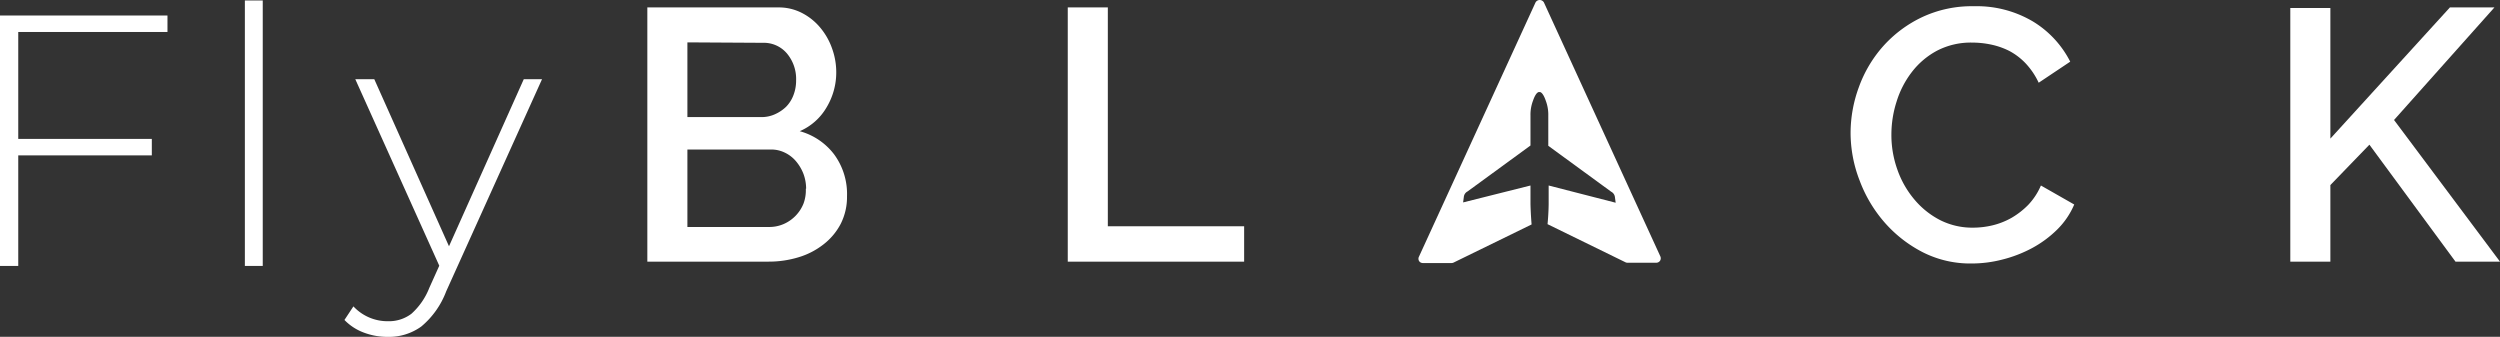 <svg xmlns="http://www.w3.org/2000/svg" viewBox="0 0 336.92 45.39"><rect x="0" y="0" width="336.92" height="45.39" fill="#333333" stroke="none"/><defs><style>.cls-1{fill:#ffffff;}</style></defs><title>FlyBLACK_Logo_Blk</title><g id="Layer_2" data-name="Layer 2"><g id="Layer_1-2" data-name="Layer 1"><path class="cls-1" d="M2.46,4.31V18.72h18v2.22h-18v14.9H0V2.09H22.57V4.31Z"/><path class="cls-1" d="M33,.06h2.41V35.84H33Z"/><path class="cls-1" d="M73.05,10.67,60.13,39.27A11.38,11.38,0,0,1,56.78,44a7.44,7.44,0,0,1-4.51,1.4A9,9,0,0,1,49,44.81a7,7,0,0,1-2.58-1.69l1.21-1.83a6.27,6.27,0,0,0,4.68,2,5,5,0,0,0,3.13-1,9.12,9.12,0,0,0,2.41-3.48l1.35-3L47.88,10.67h2.56L60.51,33.19,70.59,10.67Z"/><path class="cls-1" d="M114.15,26.44a8,8,0,0,1-.84,3.71A8.39,8.39,0,0,1,111,32.92a10.15,10.15,0,0,1-3.35,1.74,13.74,13.74,0,0,1-4.1.6H87.24V1h17.65a6.79,6.79,0,0,1,3.23.77,7.88,7.88,0,0,1,2.46,2,9,9,0,0,1,1.57,2.8,9.39,9.39,0,0,1,.55,3.16,9.13,9.13,0,0,1-1.28,4.7,7.73,7.73,0,0,1-3.64,3.25,8.71,8.71,0,0,1,4.66,3.16A9,9,0,0,1,114.15,26.44ZM92.64,5.71V15.78h9.94a4.35,4.35,0,0,0,1.85-.38,5.23,5.23,0,0,0,1.5-1,4.47,4.47,0,0,0,1-1.57,5.46,5.46,0,0,0,.36-2,5.33,5.33,0,0,0-1.25-3.64,4.06,4.06,0,0,0-3.18-1.42Zm16,19.72a5.79,5.79,0,0,0-.36-2,5.94,5.94,0,0,0-1-1.69,4.5,4.5,0,0,0-1.47-1.15,4.16,4.16,0,0,0-1.88-.44H92.64V30.59h11a4.84,4.84,0,0,0,2-.41,5.05,5.05,0,0,0,2.65-2.75A5.2,5.2,0,0,0,108.6,25.43Z"/><path class="cls-1" d="M143.9,35.26V1h5.4V30.49h18.37v4.77Z"/><path class="cls-1" d="M249.4,17.91a17.92,17.92,0,0,1,1.11-6.15,17,17,0,0,1,3.25-5.5A16.52,16.52,0,0,1,259,2.33a15.74,15.74,0,0,1,7-1.49,14.84,14.84,0,0,1,8,2.07,13.48,13.48,0,0,1,5,5.4l-4.25,2.84A9.9,9.9,0,0,0,273,8.55a8.6,8.6,0,0,0-2.22-1.69A10,10,0,0,0,268.3,6a12.3,12.3,0,0,0-2.51-.26,9.87,9.87,0,0,0-4.72,1.08,10.49,10.49,0,0,0-3.4,2.87,12.58,12.58,0,0,0-2.07,4,14.59,14.59,0,0,0-.7,4.44,13.82,13.82,0,0,0,.82,4.77,12.73,12.73,0,0,0,2.29,4,11.21,11.21,0,0,0,3.49,2.78,9.61,9.61,0,0,0,4.44,1,11.21,11.21,0,0,0,2.58-.31,9.9,9.9,0,0,0,2.55-1,10.57,10.57,0,0,0,2.27-1.76A8.82,8.82,0,0,0,275.05,25l4.49,2.56a10.54,10.54,0,0,1-2.32,3.4,14.82,14.82,0,0,1-3.37,2.48,17.46,17.46,0,0,1-4,1.54,16.46,16.46,0,0,1-4.12.53A14.15,14.15,0,0,1,259.14,34,17.39,17.39,0,0,1,254,30a18.27,18.27,0,0,1-3.37-5.64A17.75,17.75,0,0,1,249.4,17.91Z"/><path class="cls-1" d="M308.66,35.26V1.08h5.4v17.6L330.17,1h6L322.64,16.17l14.28,19.09h-6L319.32,19.5l-5.26,5.44V35.26Z"/><path class="cls-1" d="M223.77,34.57,208.07.33a.65.65,0,0,0-1.13,0l-15.7,34.24a.61.61,0,0,0,0,.6.6.6,0,0,0,.52.28h3.86a.63.63,0,0,0,.27-.06l10.52-5.14c-.13-1.58-.15-2.77-.15-2.77V25l-9.08,2.28.1-.75a.93.93,0,0,1,.5-.73l8.48-6.19V15.57a5.32,5.32,0,0,1,.34-2c.46-1.33.86-1.16.86-1.16s.4-.17.86,1.16a5.32,5.32,0,0,1,.34,2v4.08l8.48,6.19a.93.93,0,0,1,.5.73l.1.75L208.71,25v2.44s0,1.2-.15,2.77l10.51,5.14a.63.63,0,0,0,.27.06h3.86a.63.63,0,0,0,.53-.28A.64.64,0,0,0,223.77,34.57Z"/></g></g></svg>
